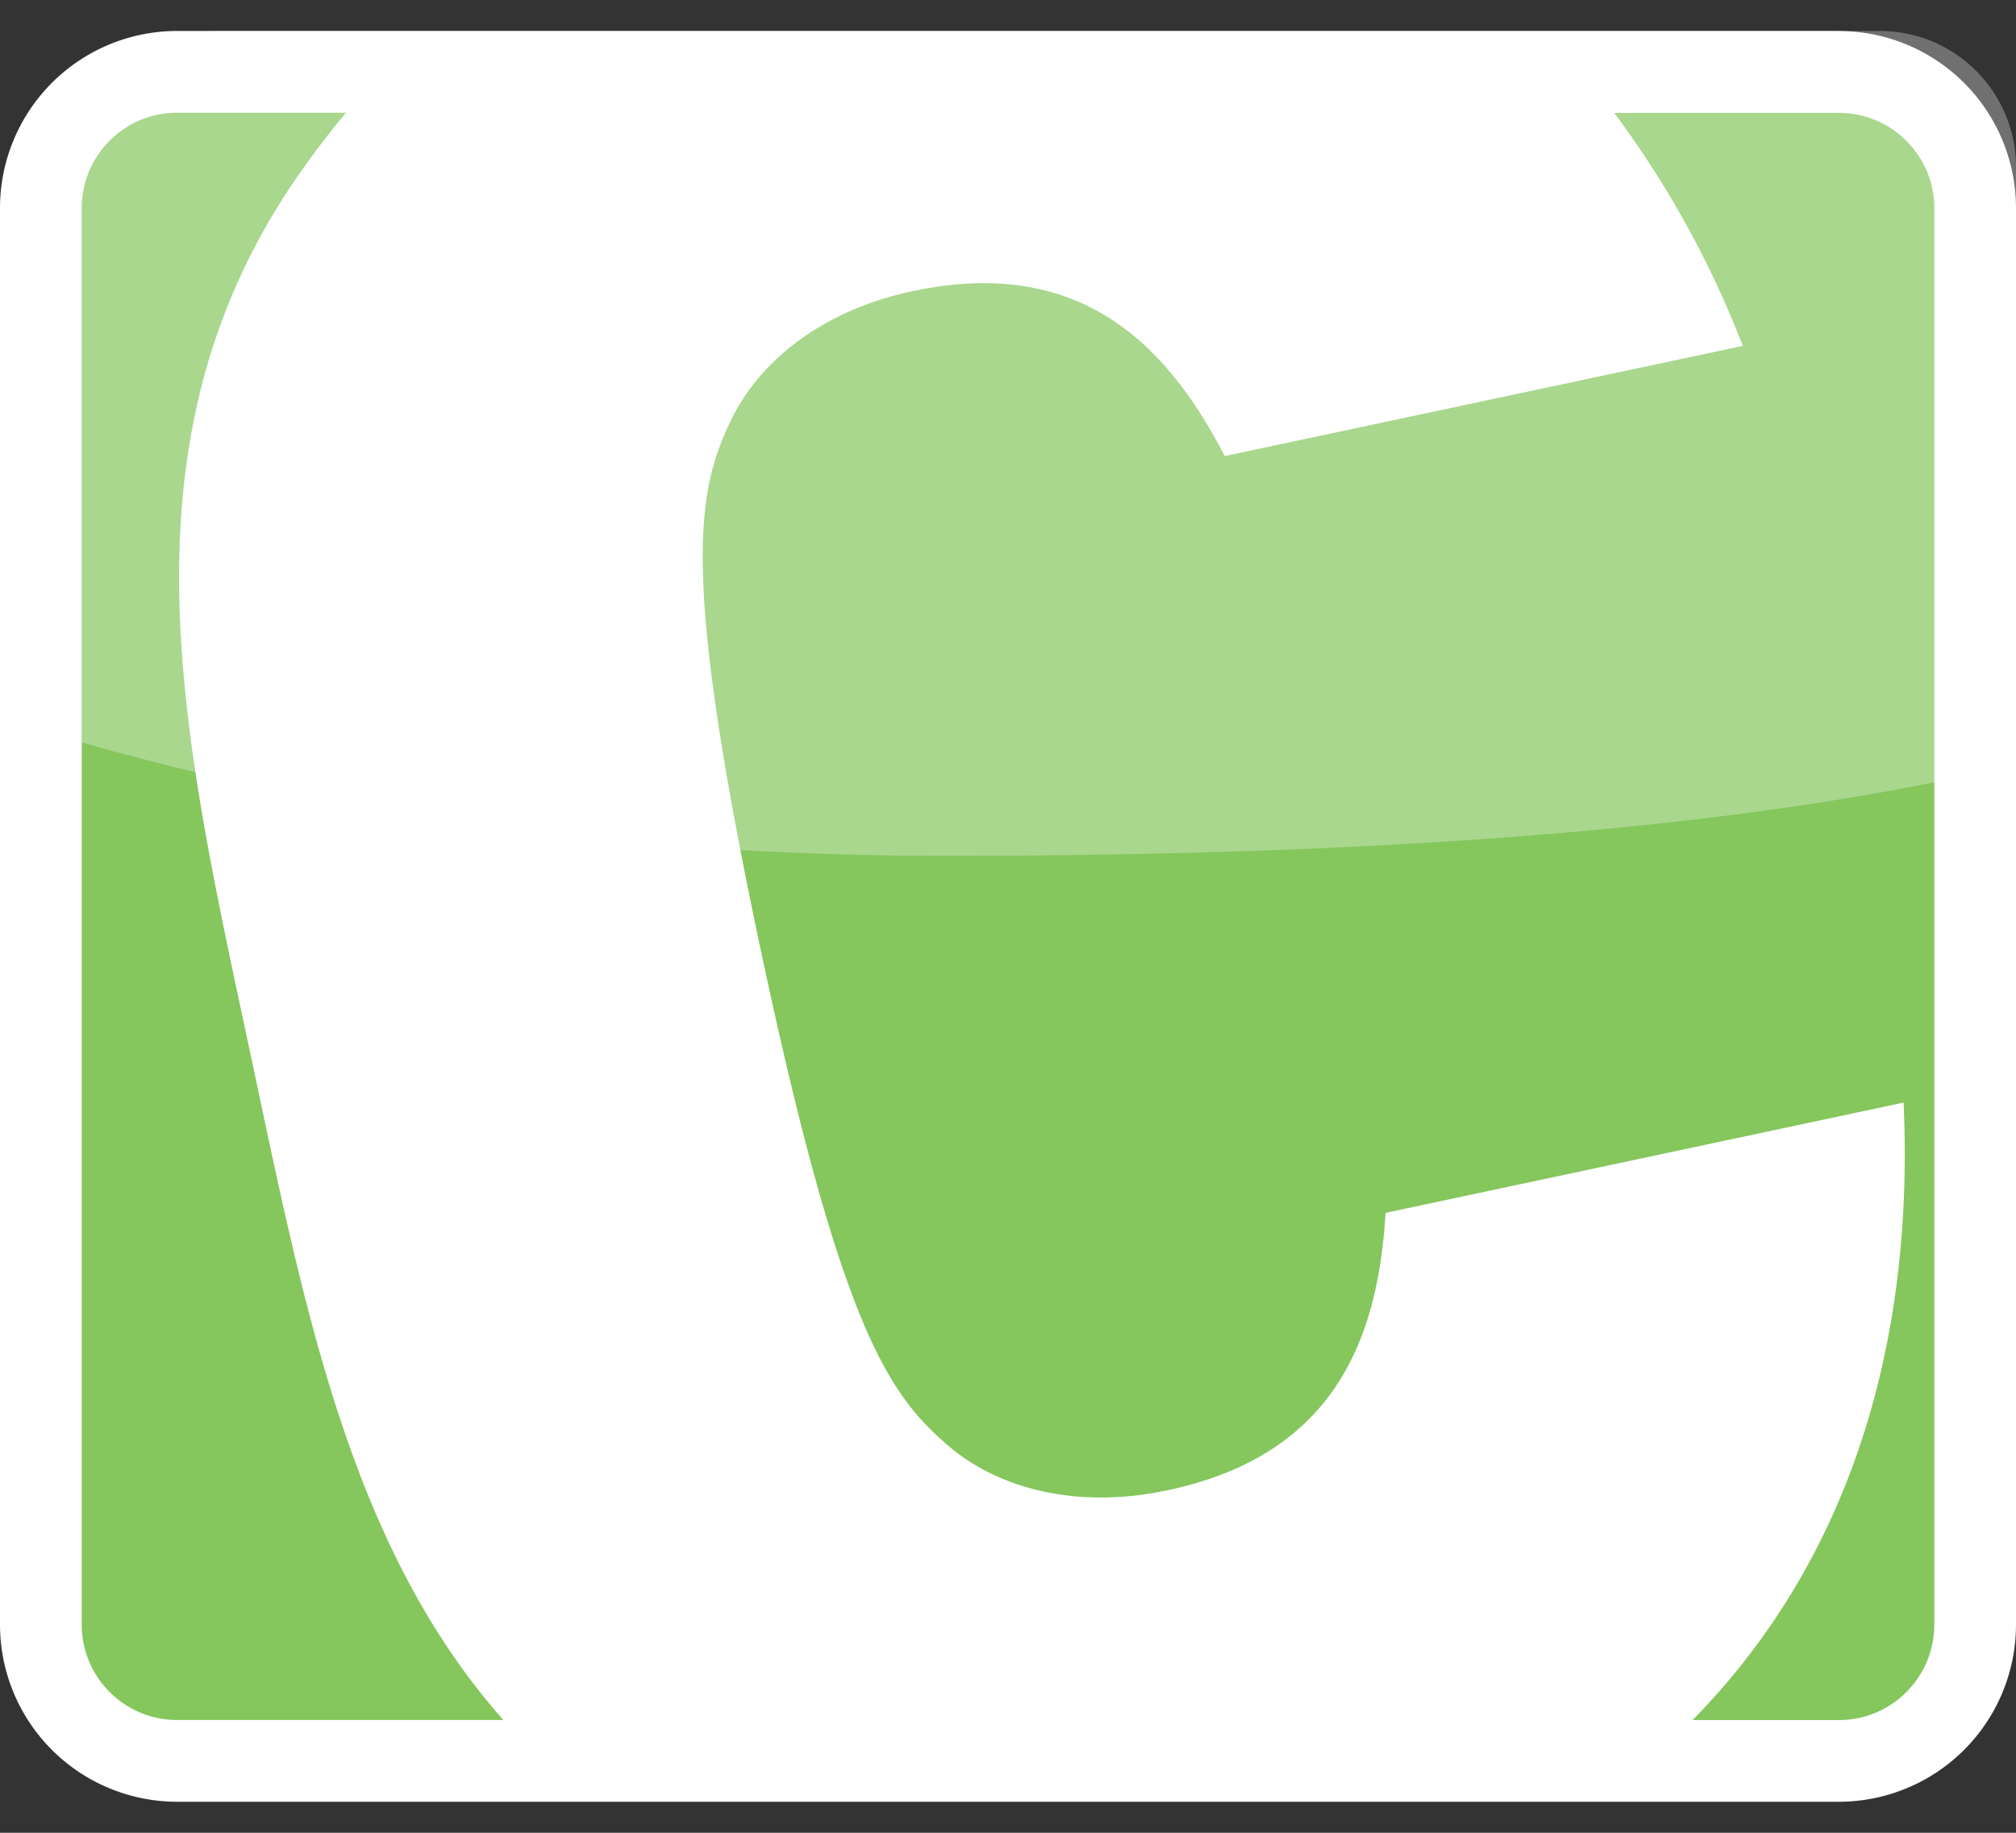 <svg xmlns="http://www.w3.org/2000/svg" xmlns:xlink="http://www.w3.org/1999/xlink" width="33" height="30" viewBox="0 1.5 33 30"><rect x="0" y="1.5" width="33" height="30" fill="#333333" stroke="none"/><path fill="#85C65D" d="M32.33 4.905c0-1.23-.998-2.23-2.228-2.23H2.898c-1.23 0-2.23 1-2.23 2.23v23.19c0 1.23 1 2.228 2.23 2.228H30.1a2.23 2.23 0 0 0 2.23-2.23V4.906z"/><path fill="#FFF" d="M30.102 2.007H2.898A2.9 2.9 0 0 0 0 4.905v23.19a2.9 2.9 0 0 0 2.898 2.897H30.1a2.9 2.9 0 0 0 2.9-2.898V4.904A2.9 2.9 0 0 0 30.1 2.008zM1.338 28.095V4.905c0-.86.7-1.56 1.56-1.56h2.766a14.48 14.48 0 0 0-.976 1.313c-2.813 4.334-1.658 9.064-.573 14.166.872 4.1 1.615 7.996 4.125 10.83H2.898c-.86 0-1.56-.7-1.56-1.56zm30.324 0c0 .86-.7 1.56-1.56 1.56h-2.396c2.332-2.37 3.65-5.753 3.454-10.107l-8.48 1.805c-.12 2.017-.804 3.956-3.567 4.54-1.525.326-2.8-.05-3.59-.728-.976-.838-1.754-1.92-3.07-8.114-1.317-6.193-1.045-7.495-.495-8.658.446-.942 1.458-1.805 2.983-2.128 2.764-.588 4.177.906 5.107 2.7l8.48-1.803a16.058 16.058 0 0 0-2.105-3.814h3.68c.86 0 1.56.7 1.56 1.56v23.19z"/><g opacity=".3"><defs><path id="a" d="M1.338 2.007H33v13.5H1.338z"/></defs><clipPath id="b"><use xlink:href="#a" overflow="visible"/></clipPath><path clip-path="url(#b)" fill="#FFF" d="M30.77 2.007H3.567c-1.23 0-2.23 1-2.23 2.23v9.414c4.095 1.177 8.93 1.858 14.116 1.858 8.01 0 13.62-.544 17.547-1.5V4.236a2.23 2.23 0 0 0-2.23-2.23"/></g></svg>